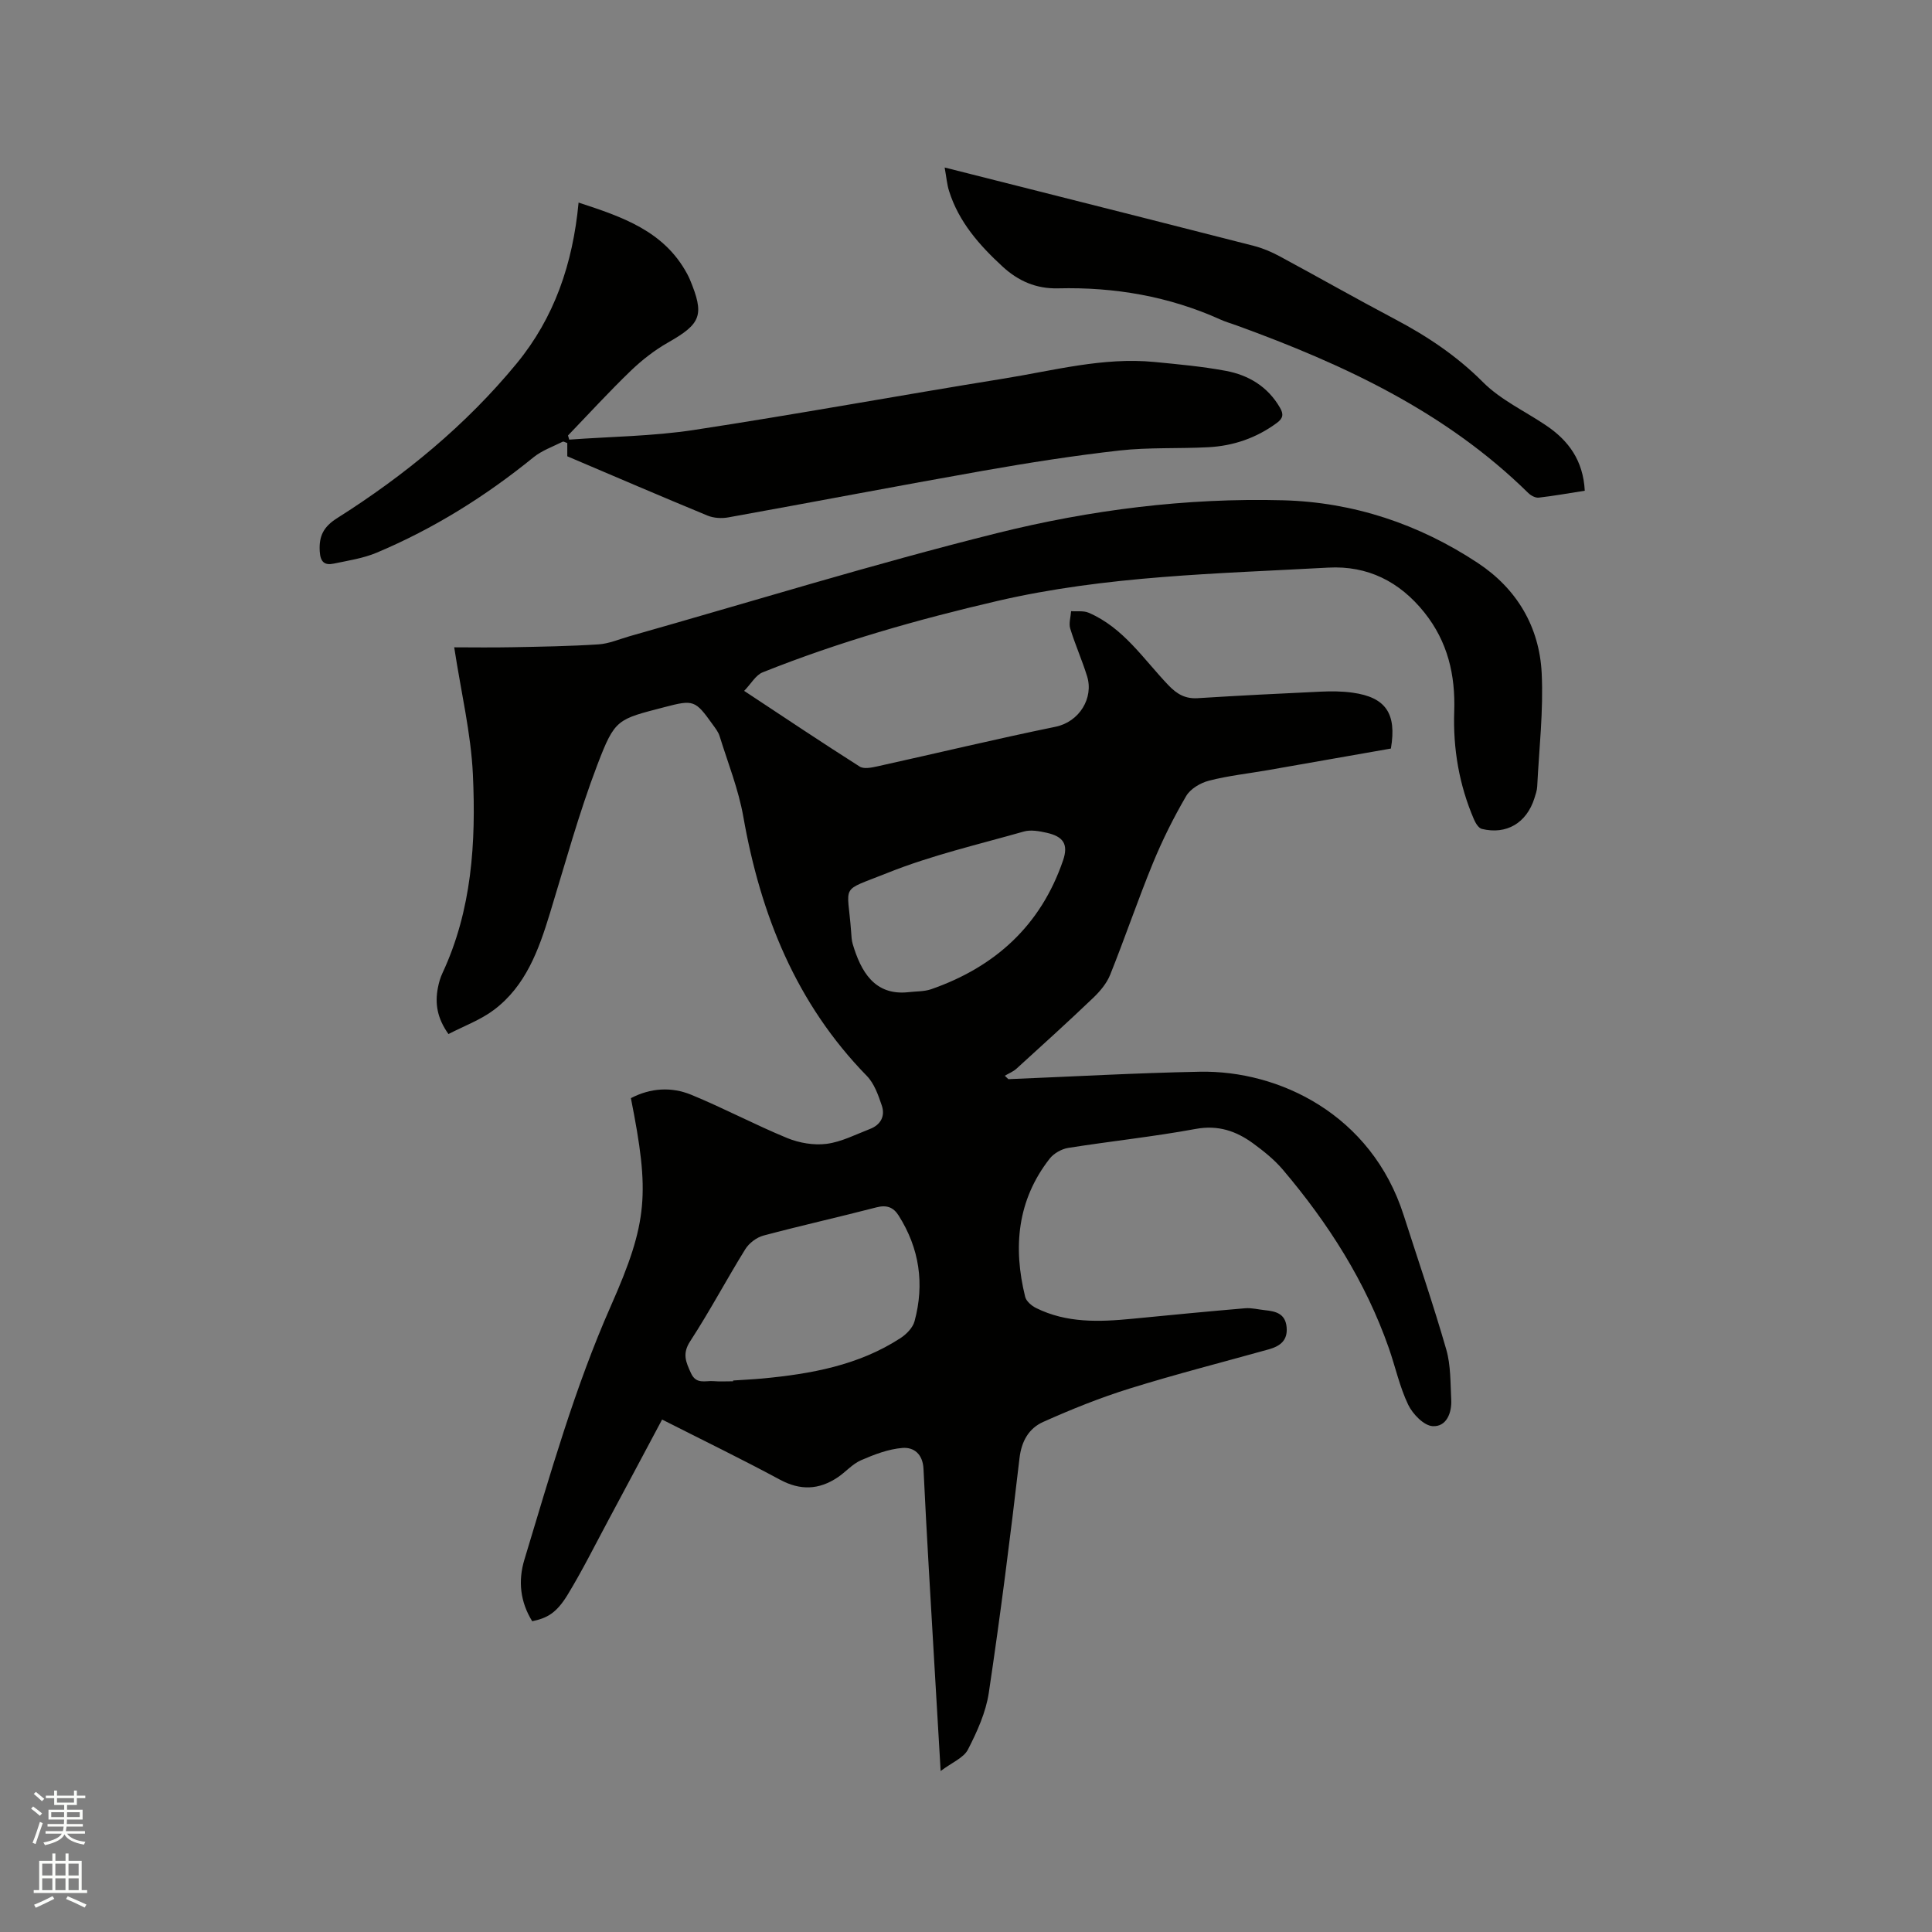<svg enable-background="new 0 0 400 400" viewBox="0 0 400 400" xmlns="http://www.w3.org/2000/svg"><rect x="0" y="0" width="400" height="400" fill="#808080" stroke="none"/><path d="m6.44 374.46.42-.45c.65.47 1.27.95 1.85 1.44l-.45.49c-.65-.56-1.25-1.06-1.82-1.48m.93 7.33-.63-.26c.55-1.36 1.05-2.8 1.52-4.33.19.1.38.19.59.27-.46 1.29-.95 2.73-1.48 4.32m-.38-10.38.44-.42c.43.34 1.01.82 1.74 1.44l-.49.49c-.53-.51-1.09-1.01-1.69-1.51m2.5.35h1.72v-1.04h.59v1.04h3.52v-1.04h.59v1.04h1.75v.53h-1.75v1.42h-2.03v.97h3.22v2.03h-3.24c0 .35-.01.66-.03.93h3.32v.53h-3.37c-.03.27-.08.58-.15.94h3.96v.53h-3.71c.67.92 1.93 1.48 3.79 1.68-.13.24-.23.44-.29.59-2.13-.38-3.48-1.08-4.04-2.12-.43.97-1.77 1.72-4.03 2.23-.09-.19-.2-.37-.33-.55 2.1-.42 3.37-1.03 3.81-1.83h-3.36v-.53h3.58c.08-.29.13-.61.16-.94h-3.33v-.53h3.39c.02-.27.04-.58.04-.93h-3.23v-2.03h3.25v-.97h-2.07v-1.42h-1.73zm1.12 3.44v1h2.65c.01-.3.02-.44.01-.4v-.25-.35zm1.19-2h3.52v-.91h-3.52zm4.71 2h-2.63v.59c0 .15-.01.28-.01.4h2.64z" fill="#fbfcfa"/><path d="m13.56 383.74h.63v1.52h2.72v6.07h1.13v.6h-11.06v-.6h1.13v-6.07h2.73v-1.52h.63v1.52h2.1v-1.52zm-2.69 8.83.38.56c-1.24.63-2.53 1.25-3.85 1.85-.1-.21-.21-.42-.34-.63 1.36-.55 2.63-1.15 3.81-1.78m-2.13-4.27h2.1v-2.45h-2.1zm0 3.04h2.1v-2.46h-2.1zm2.72-3.04h2.1v-2.45h-2.1zm0 3.04h2.1v-2.46h-2.1zm6.07 3.6c-1.41-.71-2.7-1.3-3.86-1.78l.35-.56c1.45.62 2.75 1.19 3.88 1.72zm-1.25-9.09h-2.1v2.45h2.1zm-2.09 5.49h2.1v-2.46h-2.1z" fill="#fbfcfa"/><g fill="#010100"><path d="m110.19 335.66c-2.48-3.99-2.96-8.33-1.62-12.75 5.37-17.72 10.39-35.54 17.91-52.55 7.7-17.42 8.04-23.31 4.14-43 4.06-2.12 8.4-2.39 12.52-.69 6.71 2.76 13.14 6.19 19.84 8.95 2.49 1.02 5.52 1.54 8.16 1.2 3.08-.4 6.02-1.94 8.98-3.08 2.21-.85 3.19-2.66 2.45-4.84-.73-2.17-1.57-4.58-3.11-6.15-14.64-15-21.99-33.35-25.56-53.64-1-5.68-3.19-11.15-4.91-16.69-.27-.88-.9-1.68-1.46-2.45-3.58-5.01-3.94-5.14-9.9-3.58-9.81 2.56-10.3 2.38-13.94 11.92-3.84 10.05-6.68 20.49-9.84 30.8-2.32 7.58-4.99 15.01-11.58 19.97-2.79 2.1-6.22 3.35-9.42 5.01-2.37-3.32-2.81-6.35-2.19-9.58.2-1.03.49-2.08.94-3.03 6.11-13.08 6.95-27.07 6.31-41.07-.39-8.57-2.45-17.07-3.87-26.39 3.49 0 7.79.07 12.09-.02 5.93-.11 11.87-.21 17.79-.59 2.16-.14 4.28-1.07 6.41-1.68 25.35-7.18 50.55-14.98 76.1-21.35 19.33-4.82 39.21-7.33 59.21-6.8 14.56.38 28.14 4.92 40.33 12.98 8.08 5.34 12.75 13.22 13.22 22.82.38 7.79-.54 15.64-.93 23.47-.04.83-.34 1.66-.59 2.46-1.62 5.07-5.76 7.55-10.86 6.31-.68-.16-1.32-1.21-1.65-1.99-3.06-7.12-4.34-14.61-4.08-22.32.26-7.57-1.34-14.44-6.18-20.5-5.15-6.44-11.79-9.74-19.92-9.29-22.94 1.26-45.96 1.67-68.52 6.91-16.53 3.84-32.8 8.47-48.56 14.77-1.43.57-2.38 2.34-3.83 3.84 8.33 5.5 16.06 10.68 23.92 15.67.86.55 2.46.22 3.64-.04 12.3-2.72 24.56-5.67 36.9-8.2 4.94-1.01 7.94-5.96 6.54-10.46-1.03-3.33-2.47-6.54-3.49-9.87-.33-1.08.1-2.39.18-3.6 1.22.09 2.57-.14 3.63.32 7.22 3.09 11.38 9.65 16.55 15.04 1.77 1.84 3.48 2.81 6.05 2.65 8.46-.53 16.92-.96 25.39-1.35 2.21-.1 4.46-.1 6.65.21 6.87.95 9.18 4.3 7.94 11.57-8.42 1.48-16.95 2.98-25.47 4.47-4.07.71-8.2 1.15-12.19 2.18-1.77.45-3.86 1.69-4.73 3.19-2.6 4.45-4.92 9.11-6.88 13.88-3.13 7.63-5.78 15.46-8.85 23.11-.71 1.78-2.1 3.43-3.51 4.78-5.21 4.98-10.56 9.82-15.89 14.67-.68.62-1.61.98-2.42 1.46.25.24.5.47.74.71 13.22-.53 26.44-1.29 39.66-1.54 16.35-.31 35.48 8.8 42.18 29.69 2.97 9.27 6.14 18.49 8.83 27.84.94 3.28.84 6.88 1.02 10.35.15 2.79-1.01 5.68-3.86 5.5-1.82-.12-4.12-2.51-5.05-4.44-1.77-3.69-2.64-7.8-4-11.7-4.82-13.78-12.55-25.87-21.93-36.94-1.76-2.08-3.96-3.84-6.17-5.46-3.51-2.56-7.24-3.85-11.88-3-8.74 1.61-17.61 2.54-26.4 3.93-1.38.22-2.99 1.13-3.85 2.23-6.72 8.6-7.6 18.35-5.07 28.6.22.91 1.32 1.85 2.24 2.31 6.35 3.16 13.11 2.9 19.91 2.24 7.8-.76 15.59-1.52 23.4-2.18 1.34-.11 2.73.26 4.1.4 2.23.23 4.22.7 4.48 3.51.26 2.8-1.4 3.96-3.74 4.61-9.57 2.67-19.21 5.13-28.69 8.08-6.12 1.9-12.11 4.31-17.96 6.93-2.95 1.32-4.5 3.93-4.92 7.56-1.88 16.21-3.94 32.4-6.35 48.53-.61 4.06-2.42 8.05-4.32 11.75-.88 1.71-3.27 2.65-5.65 4.44-.46-7.79-.86-14.53-1.25-21.28-.79-13.76-1.65-27.52-2.3-41.28-.15-3.1-2.02-4.51-4.34-4.33-2.93.23-5.87 1.36-8.6 2.55-1.79.78-3.18 2.44-4.84 3.55-3.86 2.58-7.71 2.75-11.94.47-7.81-4.21-15.8-8.09-24.4-12.45-3.67 6.88-7.38 13.86-11.12 20.83-2.8 5.22-5.44 10.53-8.52 15.58-2.29 3.68-4.14 4.69-7.25 5.35zm41.59-49.68c0-.05 0-.1 0-.16 2.01-.14 4.02-.23 6.02-.41 10.09-.95 19.95-2.72 28.64-8.37 1.23-.8 2.55-2.15 2.91-3.5 2.09-7.73 1.01-15.09-3.31-21.9-1.08-1.7-2.48-2.22-4.58-1.67-7.78 2.02-15.63 3.77-23.39 5.84-1.43.38-2.99 1.57-3.77 2.83-3.9 6.29-7.37 12.86-11.41 19.06-1.69 2.59-.87 4.32.17 6.6 1.08 2.37 2.95 1.53 4.61 1.65 1.36.11 2.74.03 4.11.03zm36.3-80.56c1.57-.19 3.24-.11 4.7-.61 13.25-4.61 22.71-13.21 27.31-26.66 1.15-3.36.08-4.96-3.42-5.74-1.52-.34-3.27-.66-4.7-.25-9.46 2.69-19.13 4.92-28.23 8.57-10.05 4.03-8.26 2-7.52 12.22.06.84.09 1.72.33 2.52 1.66 5.56 4.45 10.72 11.53 9.95z"/><path d="m119.79 41.94c9.07 2.97 17.66 5.87 22.45 14.71.2.37.39.75.56 1.14 3.11 7.45 2.38 9.22-4.48 13.12-2.8 1.59-5.42 3.64-7.74 5.87-4.47 4.31-8.67 8.9-12.98 13.38.08.29.17.58.25.86 8.59-.63 17.27-.7 25.76-1.99 21.45-3.27 42.8-7.2 64.22-10.65 10.32-1.66 20.55-4.46 31.16-3.44 4.95.48 9.92.93 14.8 1.84 4.72.88 8.69 3.26 11.21 7.62.77 1.33.69 2.18-.64 3.16-4.23 3.12-8.98 4.75-14.15 5.03-6.13.33-12.32 0-18.41.68-9.44 1.06-18.85 2.54-28.22 4.19-17.62 3.11-35.19 6.49-52.8 9.66-1.37.25-3.02.15-4.29-.37-9.68-4-19.31-8.14-29.04-12.28 0-.93 0-1.82 0-2.74-.38-.12-.76-.38-.95-.28-2.05 1.03-4.31 1.82-6.06 3.24-9.93 8.07-20.67 14.78-32.46 19.74-2.78 1.17-5.89 1.63-8.88 2.26-1.88.39-2.77-.3-2.9-2.52-.2-3.2.8-5.13 3.61-6.9 13.95-8.83 26.64-19.23 37.17-32.03 7.76-9.45 11.61-20.56 12.81-33.3z"/><path d="m328.11 101.6c-3.28.51-6.39 1.07-9.53 1.43-.69.08-1.63-.43-2.16-.95-17.11-16.84-38.25-26.66-60.41-34.71-1.09-.4-2.22-.71-3.28-1.19-10.71-4.84-21.99-6.77-33.67-6.48-4.54.11-8.24-1.52-11.49-4.51-4.8-4.42-9.06-9.24-11.07-15.62-.44-1.38-.55-2.86-.92-4.89 6.25 1.58 12.04 3.04 17.81 4.5 15.4 3.9 30.8 7.77 46.18 11.72 1.82.47 3.61 1.22 5.27 2.11 8.02 4.32 15.94 8.83 23.99 13.08 6.68 3.53 12.8 7.61 18.21 13.04 3.66 3.67 8.68 5.99 13.06 8.95 4.62 3.11 7.68 7.22 8.01 13.52z"/></g></svg>